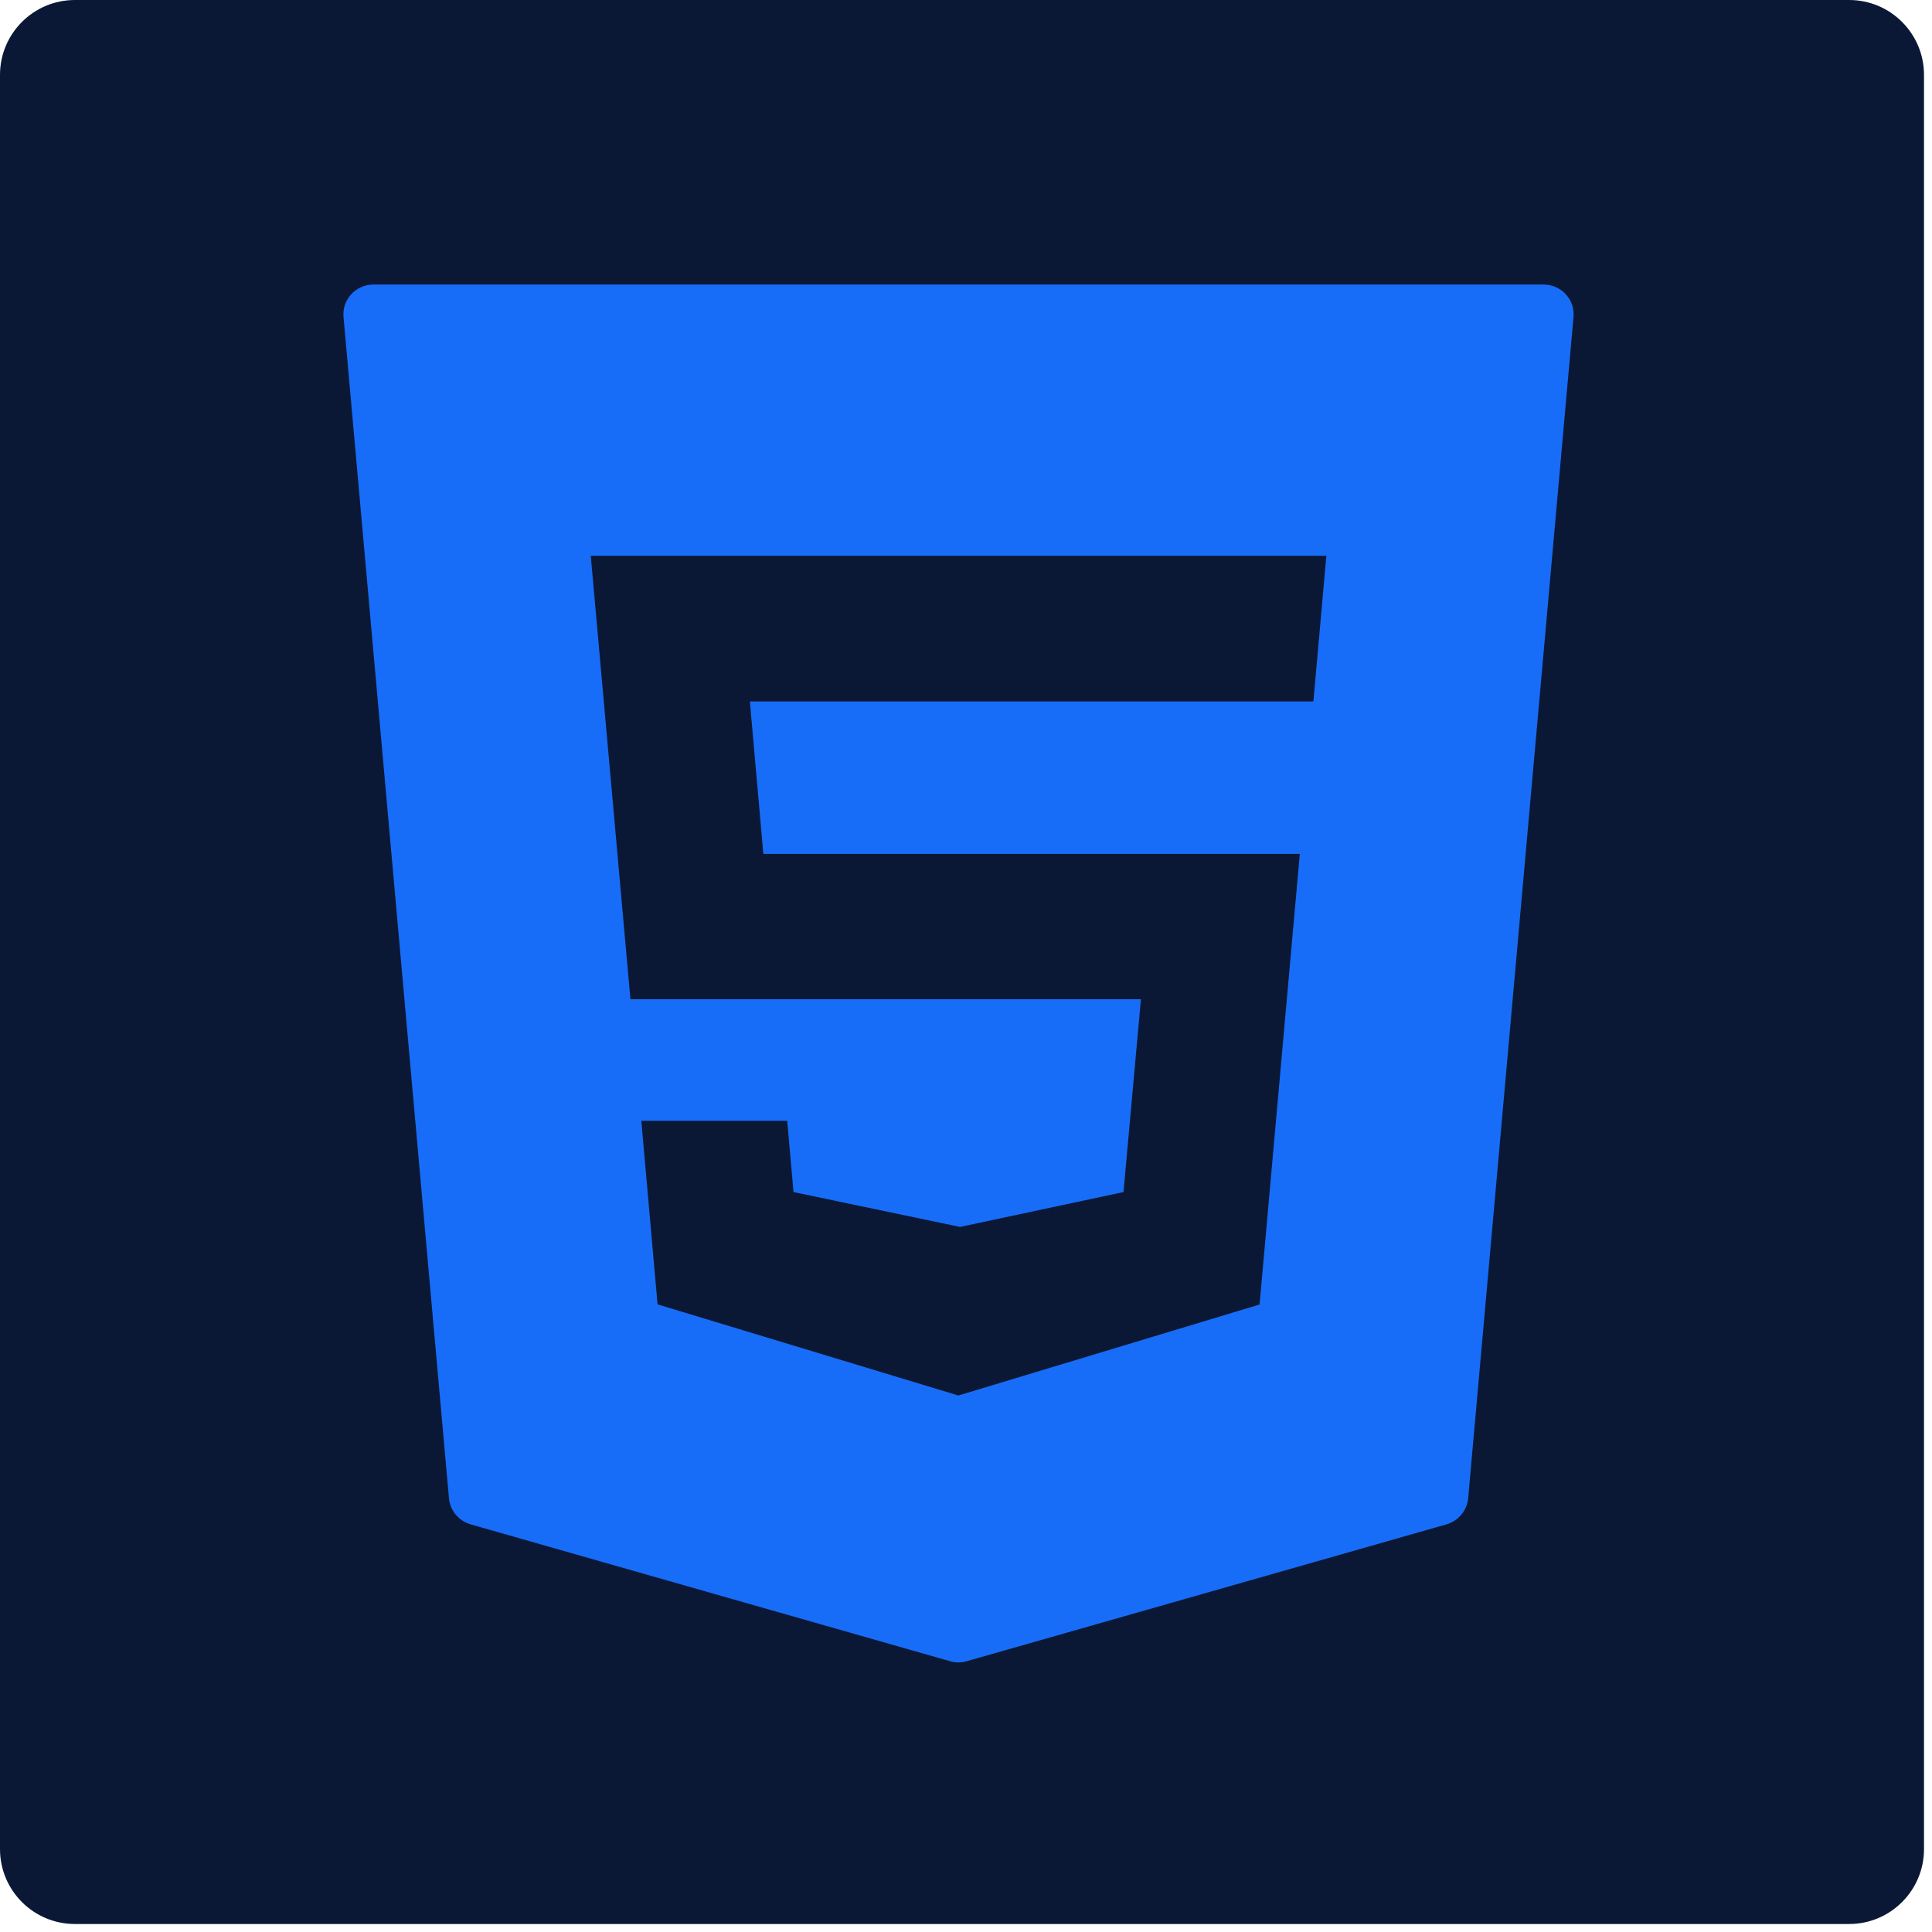 <svg width="129" height="129" viewBox="0 0 129 129" fill="none" xmlns="http://www.w3.org/2000/svg">
<path d="M0 5C0 2.239 2.239 0 5 0H123.466C126.227 0 128.466 2.239 128.466 5V123.466C128.466 126.227 126.227 128.466 123.466 128.466H5C2.239 128.466 0 126.227 0 123.466V5Z" fill="#0B1835"/>
<path d="M104.547 19.648C104.172 19.234 103.633 19 103.07 19H24.93C24.367 19 23.828 19.234 23.453 19.648C23.07 20.062 22.883 20.617 22.938 21.18L29.977 100.031C30.047 100.859 30.625 101.547 31.422 101.781L63.445 110.922C63.617 110.977 63.805 111 63.992 111C64.18 111 64.359 110.977 64.539 110.922L96.586 101.781C97.383 101.547 97.953 100.859 98.031 100.031L105.062 21.18C105.117 20.617 104.93 20.062 104.547 19.648ZM87.695 46.836H50.07L50.969 57.016H86.789L84.102 87.102L63.984 93.18L63.789 93.117L43.906 87.094L42.82 74.836H52.562L52.984 79.594L64.102 81.922L75.016 79.594L76.18 66.719H42.094L39.445 37.109H88.562L87.695 46.836Z" fill="#186DF8"/>
</svg>
